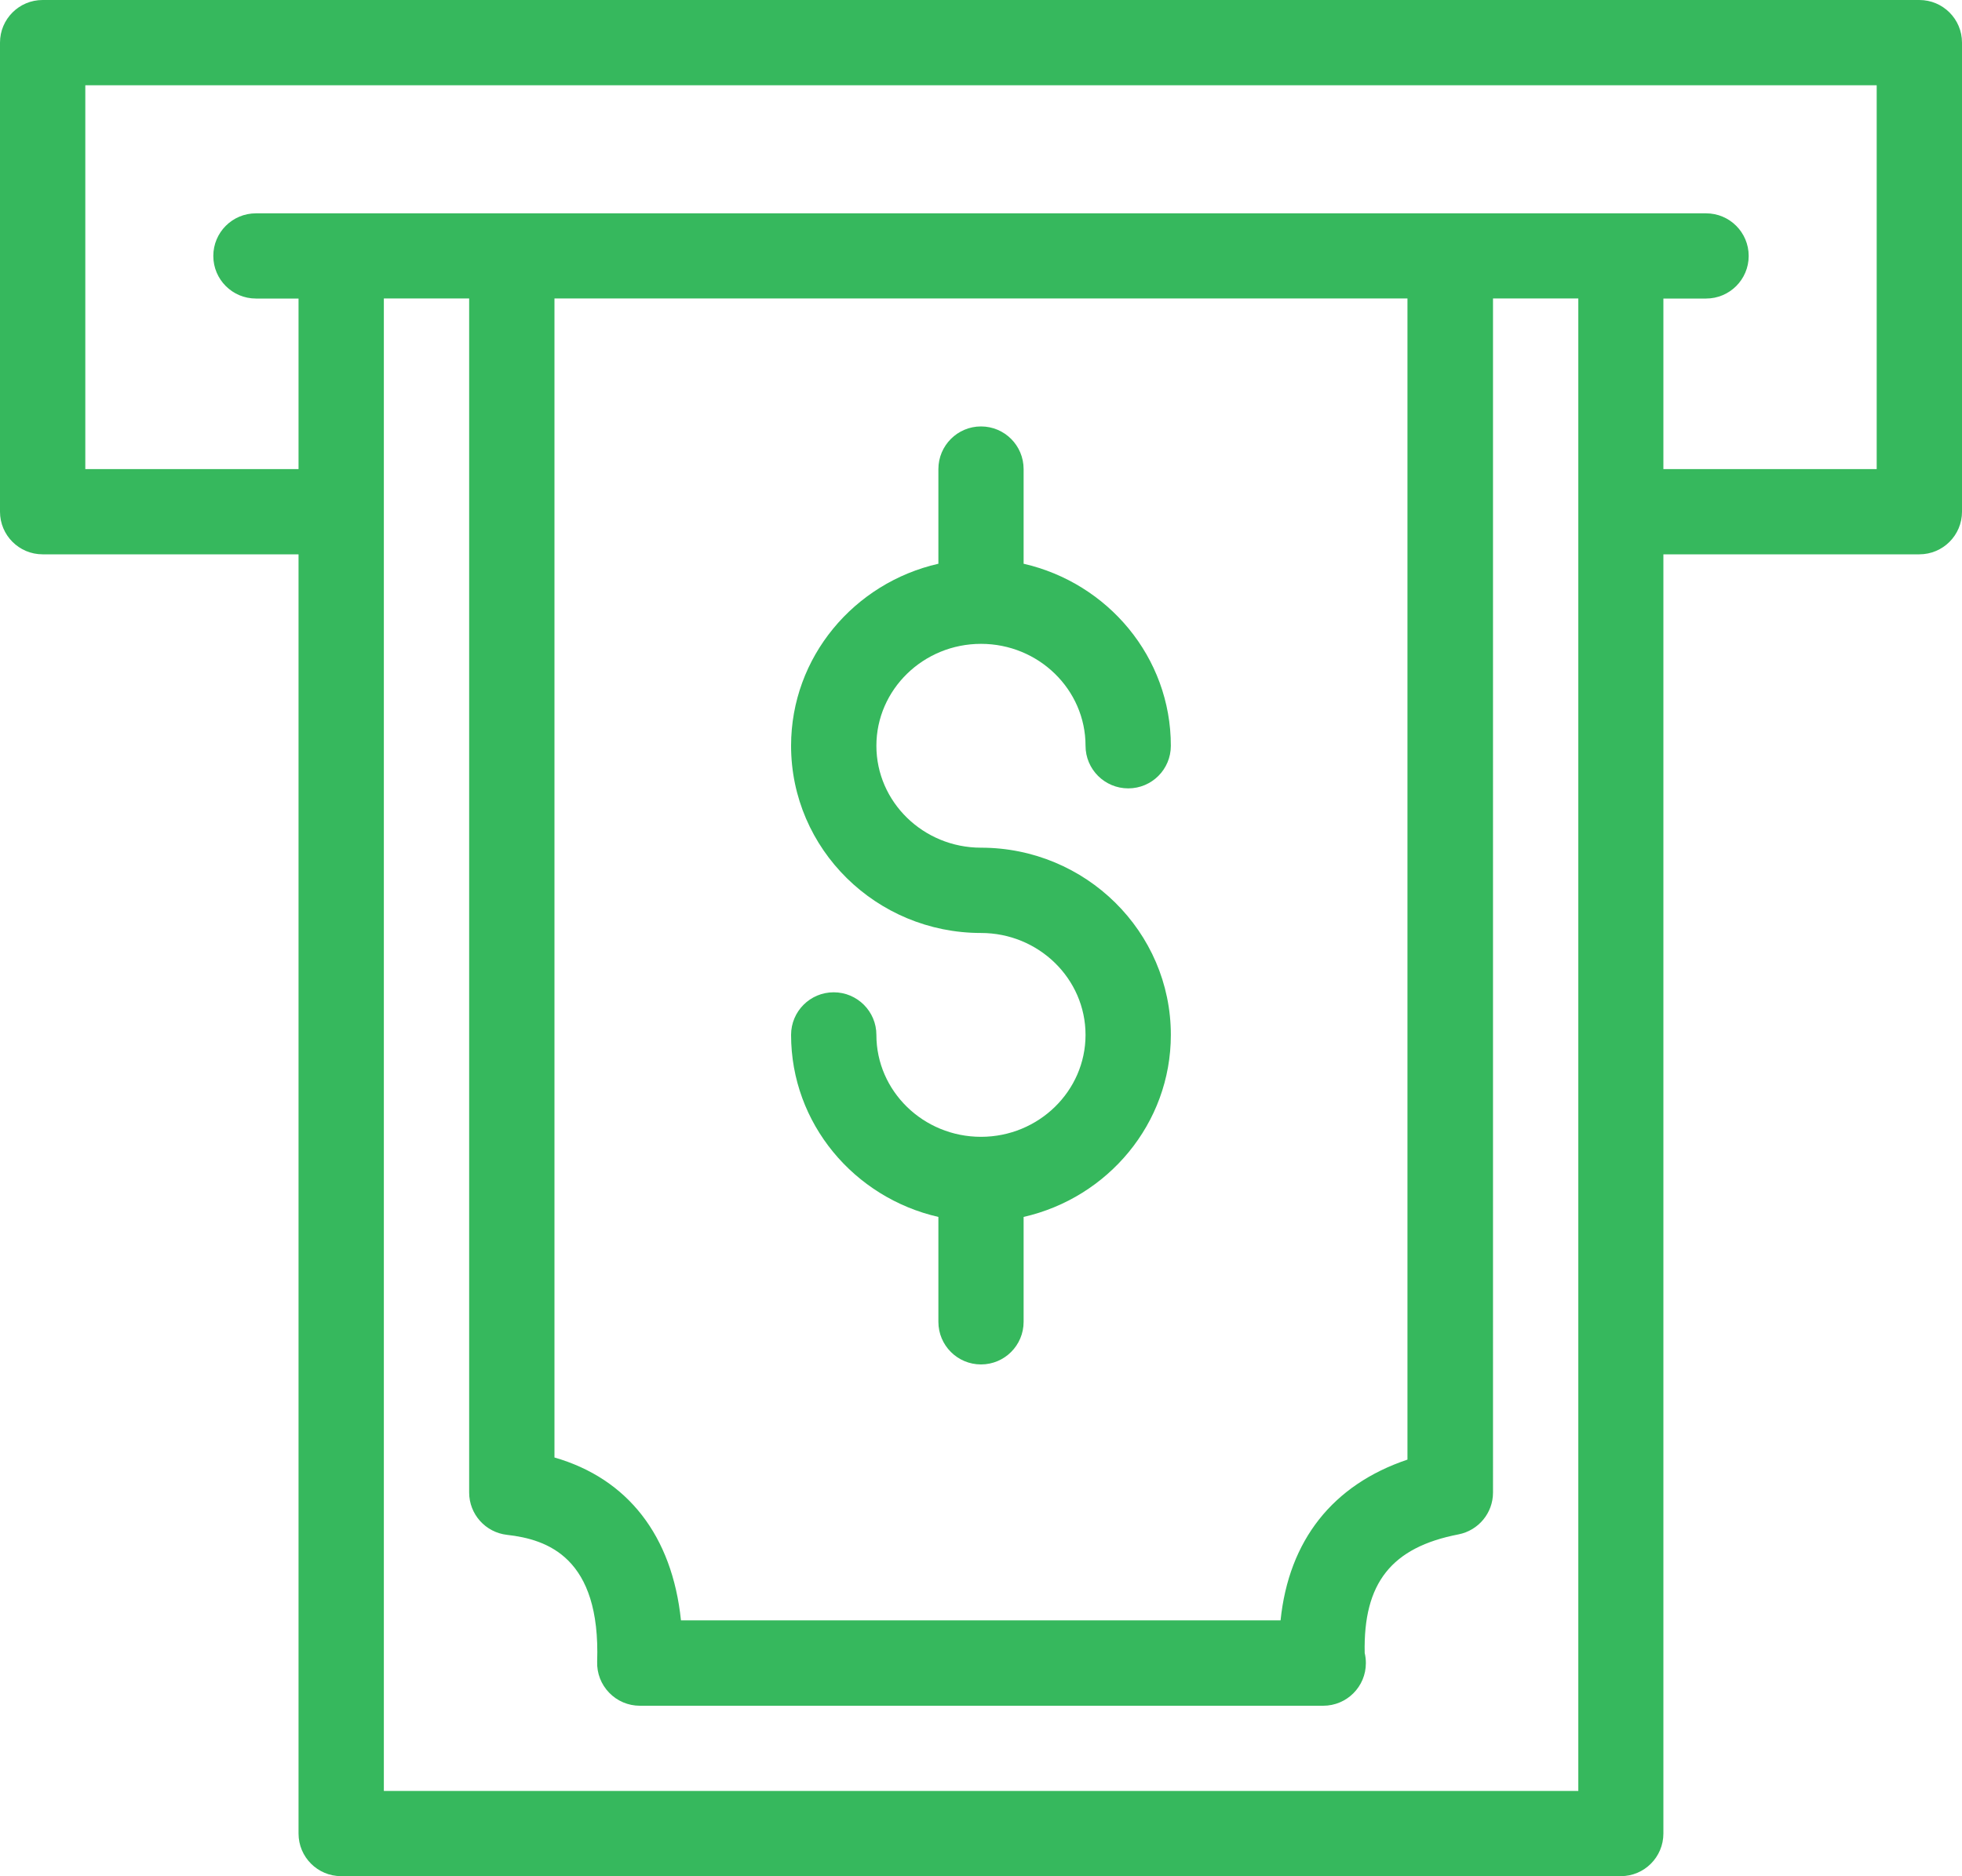 <?xml version="1.0" encoding="UTF-8"?><svg id="Layer_1" xmlns="http://www.w3.org/2000/svg" viewBox="0 0 25 23.912"><defs><style>.cls-1{fill:#36b85d;}</style></defs><path class="cls-1" d="M.543,7.065h3.261v16.304c0,.3.243.543.543.543h16.305c.3,0,.543-.243.543-.543V7.065h3.261c.301,0,.544-.243.544-.543V.543C25,.243,24.757,0,24.456,0H.543C.243,0,0,.243,0,.543v5.979c0,.3.243.543.543.543ZM20.108,22.826H4.891V3.804h1.087v15.218c0,.277.208.509.483.54.514.058,1.193.288,1.148,1.616-.005.147.05.29.153.396.102.106.243.166.391.166h8.696s.008,0,.011,0c.301,0,.544-.243.544-.543,0-.044-.005-.088-.015-.129-.019-.893.342-1.347,1.195-1.512.255-.05.44-.273.44-.533V3.804h1.087v19.022h-.001ZM7.065,3.804h10.869v14.799c-.953.321-1.512,1.03-1.617,2.049h-7.64c-.112-1.078-.677-1.806-1.612-2.076V3.804h0ZM1.087,1.087h22.826v4.892h-2.718v-2.174h.544c.3,0,.543-.243.543-.543s-.243-.543-.543-.543H3.261c-.3,0-.543.243-.543.543s.243.543.543.543h.543v2.174H1.087V1.087ZM13.832,13.19c0-.716-.597-1.299-1.332-1.299-1.335,0-2.42-1.07-2.42-2.386,0-1.131.804-2.076,1.877-2.32v-1.206c0-.3.243-.544.543-.544s.543.243.543.544v1.206c1.072.245,1.876,1.19,1.876,2.32,0,.301-.243.543-.543.543s-.544-.243-.544-.543c0-.716-.597-1.299-1.332-1.299s-1.333.583-1.333,1.299.598,1.299,1.333,1.299c1.334,0,2.419,1.07,2.419,2.386,0,1.131-.804,2.076-1.876,2.32v1.337c0,.3-.243.543-.543.543s-.543-.243-.543-.543v-1.337c-1.073-.245-1.877-1.19-1.877-2.32,0-.3.243-.543.543-.543s.544.243.544.543c0,.717.598,1.299,1.333,1.299.734,0,1.332-.583,1.332-1.299Z"/></svg>